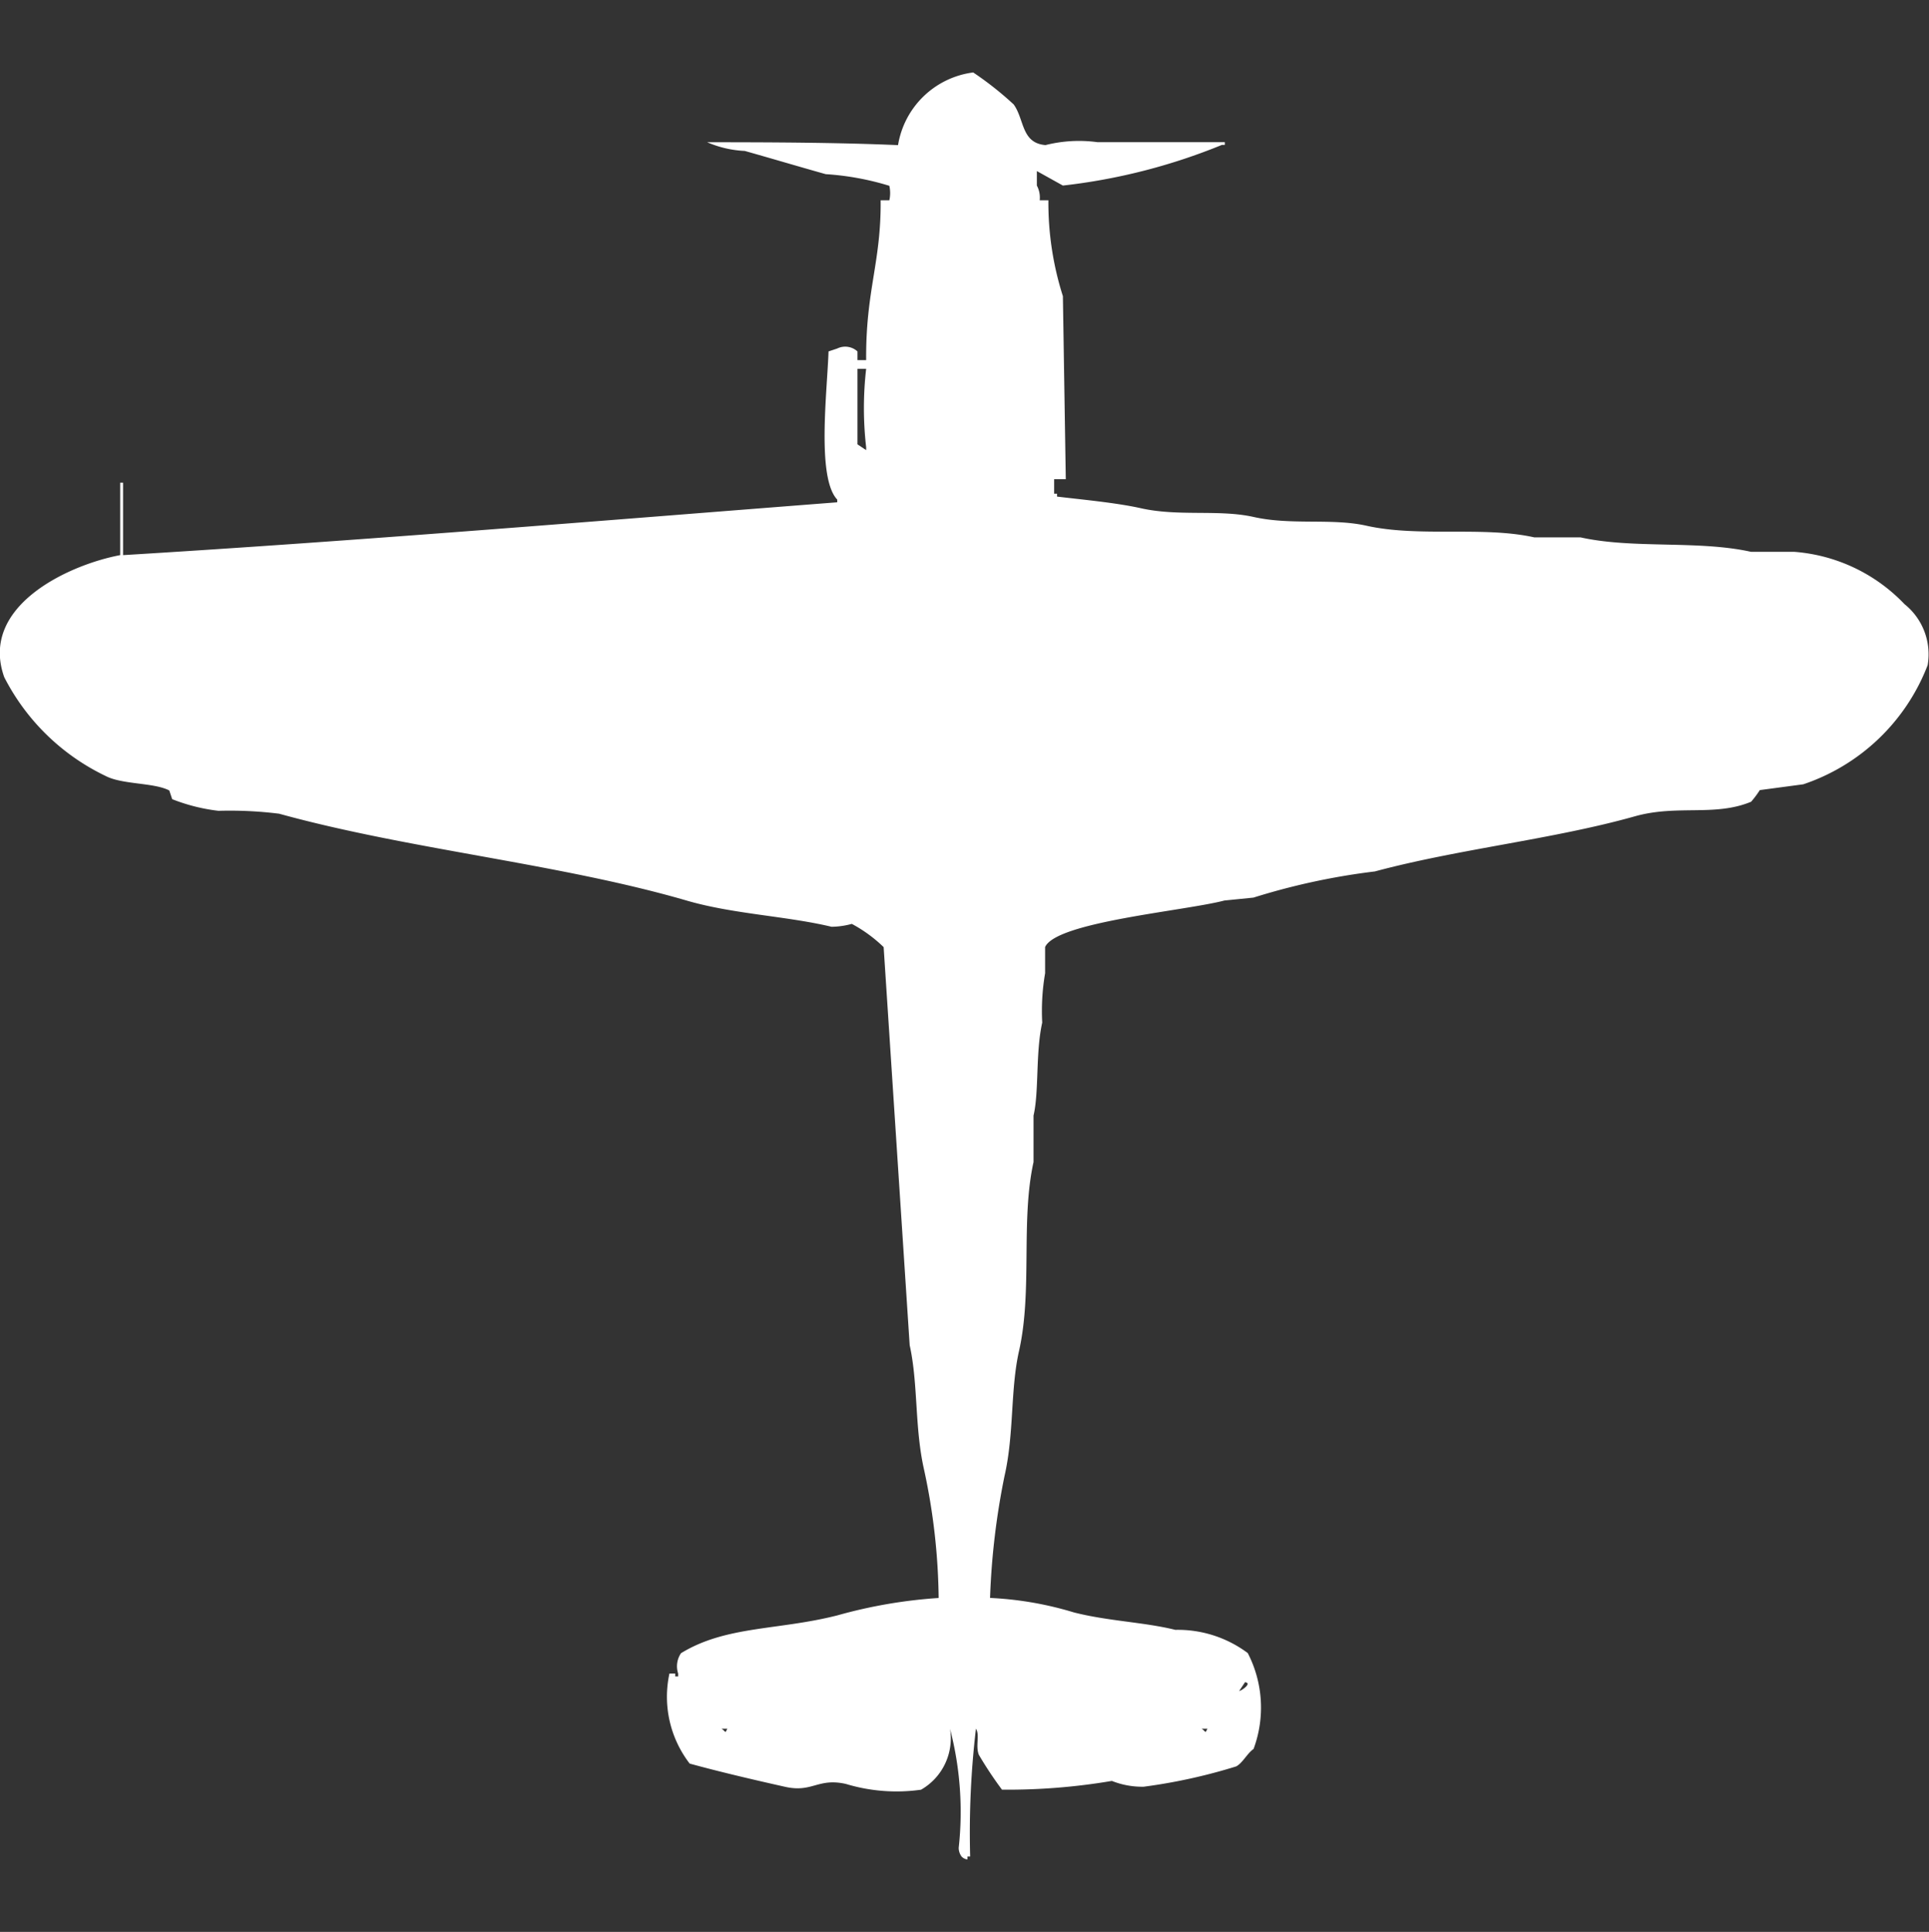 <svg xmlns="http://www.w3.org/2000/svg" width="39.938" height="40" viewBox="0 0 39.938 40">
  <rect x="0" y="0" width="39.938" height="40" fill="#333333" stroke="none"/>
  <defs>
    <style>
      .cls-1 {
        fill: #fff;
        fill-rule: evenodd;
      }
    </style>
  </defs>
  <path id="Color_Fill_1" data-name="Color Fill 1" class="cls-1" d="M21.557,3.647h0.18a6.373,6.373,0,0,0,.3,1.985q0.03,1.895.06,3.79H21.856v0.3h0.06v0.06c0.486,0.059,1.219.125,1.736,0.241,0.787,0.176,1.617.02,2.335,0.181,0.787,0.176,1.617.02,2.335,0.181,1.086,0.243,2.42.005,3.473,0.241h0.958c1.089,0.243,2.44.056,3.533,0.3h0.9a3.52,3.52,0,0,1,2.276,1.083,1.329,1.329,0,0,1,.479,1.263,4.187,4.187,0,0,1-2.575,2.467l-0.9.12a1.964,1.964,0,0,1-.18.241c-0.75.312-1.526,0.056-2.4,0.3-1.7.479-3.653,0.677-5.389,1.143a14.014,14.014,0,0,0-2.515.542l-0.6.06c-0.829.217-3.478,0.442-3.713,0.963V19.65a4.626,4.626,0,0,0-.06,1.023c-0.14.632-.064,1.431-0.18,1.925v0.963c-0.268,1.215-.019,2.662-0.3,3.91-0.181.8-.1,1.713-0.3,2.587a15.219,15.219,0,0,0-.3,2.527,7.077,7.077,0,0,1,1.736.3c0.714,0.182,1.452.2,2.1,0.361a2.418,2.418,0,0,1,1.5.481,2.462,2.462,0,0,1,.12,1.985c-0.135.094-.223,0.287-0.359,0.361a11.455,11.455,0,0,1-1.916.421,1.7,1.7,0,0,1-.659-0.12,12.928,12.928,0,0,1-2.275.181,7.9,7.9,0,0,1-.479-0.722c-0.073-.182.024-0.412-0.06-0.541a18.342,18.342,0,0,0-.12,2.647H20.06V38a0.2,0.2,0,0,1-.12-0.06,0.308,0.308,0,0,1-.06-0.18,6.818,6.818,0,0,0-.18-2.467,1.225,1.225,0,0,1-.6,1.263,3.624,3.624,0,0,1-1.557-.12c-0.583-.13-0.69.187-1.257,0.06-0.648-.145-1.361-0.312-1.976-0.481a2.266,2.266,0,0,1-.419-1.865h0.12v0.06h0.06V34.15a0.48,0.48,0,0,1,.06-0.421c0.933-.571,2.005-0.47,3.234-0.782a10.183,10.183,0,0,1,2.1-.361,13.14,13.14,0,0,0-.3-2.647c-0.2-.874-0.122-1.782-0.3-2.587l-0.539-8.242a2.943,2.943,0,0,0-.659-0.481,1.655,1.655,0,0,1-.419.06c-0.932-.223-2.029-0.261-2.994-0.541-2.638-.768-5.758-1.058-8.443-1.8a8.2,8.2,0,0,0-1.257-.06,3.812,3.812,0,0,1-.958-0.241l-0.06-.18c-0.314-.166-0.968-0.119-1.317-0.3a4.574,4.574,0,0,1-2.1-2.046c-0.524-1.465,1.322-2.324,2.4-2.527v-1.5h0.06v1.5C7.5,10.695,12.5,10.278,17.365,9.9V9.844c-0.429-.454-0.208-2.235-0.18-3.068l0.18-.06a0.376,0.376,0,0,1,.419.06v0.18h0.18c-0.011-1.445.311-2.014,0.3-3.309h0.18a0.682,0.682,0,0,0,0-.3,5.7,5.7,0,0,0-1.317-.241c-0.535-.15-1.157-0.335-1.677-0.481a2.214,2.214,0,0,1-.778-0.18c1.311,0,2.736.006,3.952,0.06A1.812,1.812,0,0,1,20.18,1a6.883,6.883,0,0,1,.838.662c0.225,0.311.155,0.8,0.659,0.842a2.833,2.833,0,0,1,1.078-.06h2.635V2.5h-0.06a12.314,12.314,0,0,1-3.293.842l-0.539-.3v0.3A0.523,0.523,0,0,1,21.557,3.647ZM17.784,7.137V8.7l0.18,0.12V8.761a7.108,7.108,0,0,1,0-1.624h-0.18ZM25.808,34.33l-0.12.18C25.709,34.522,25.972,34.351,25.808,34.33Zm-10.838.963c0.1,0.067.064,0.106,0.12,0H14.97Zm9.94,0c0.1,0.067.064,0.106,0.12,0H24.91Z" transform="translate(-0.031 0.5)"/>
</svg>
